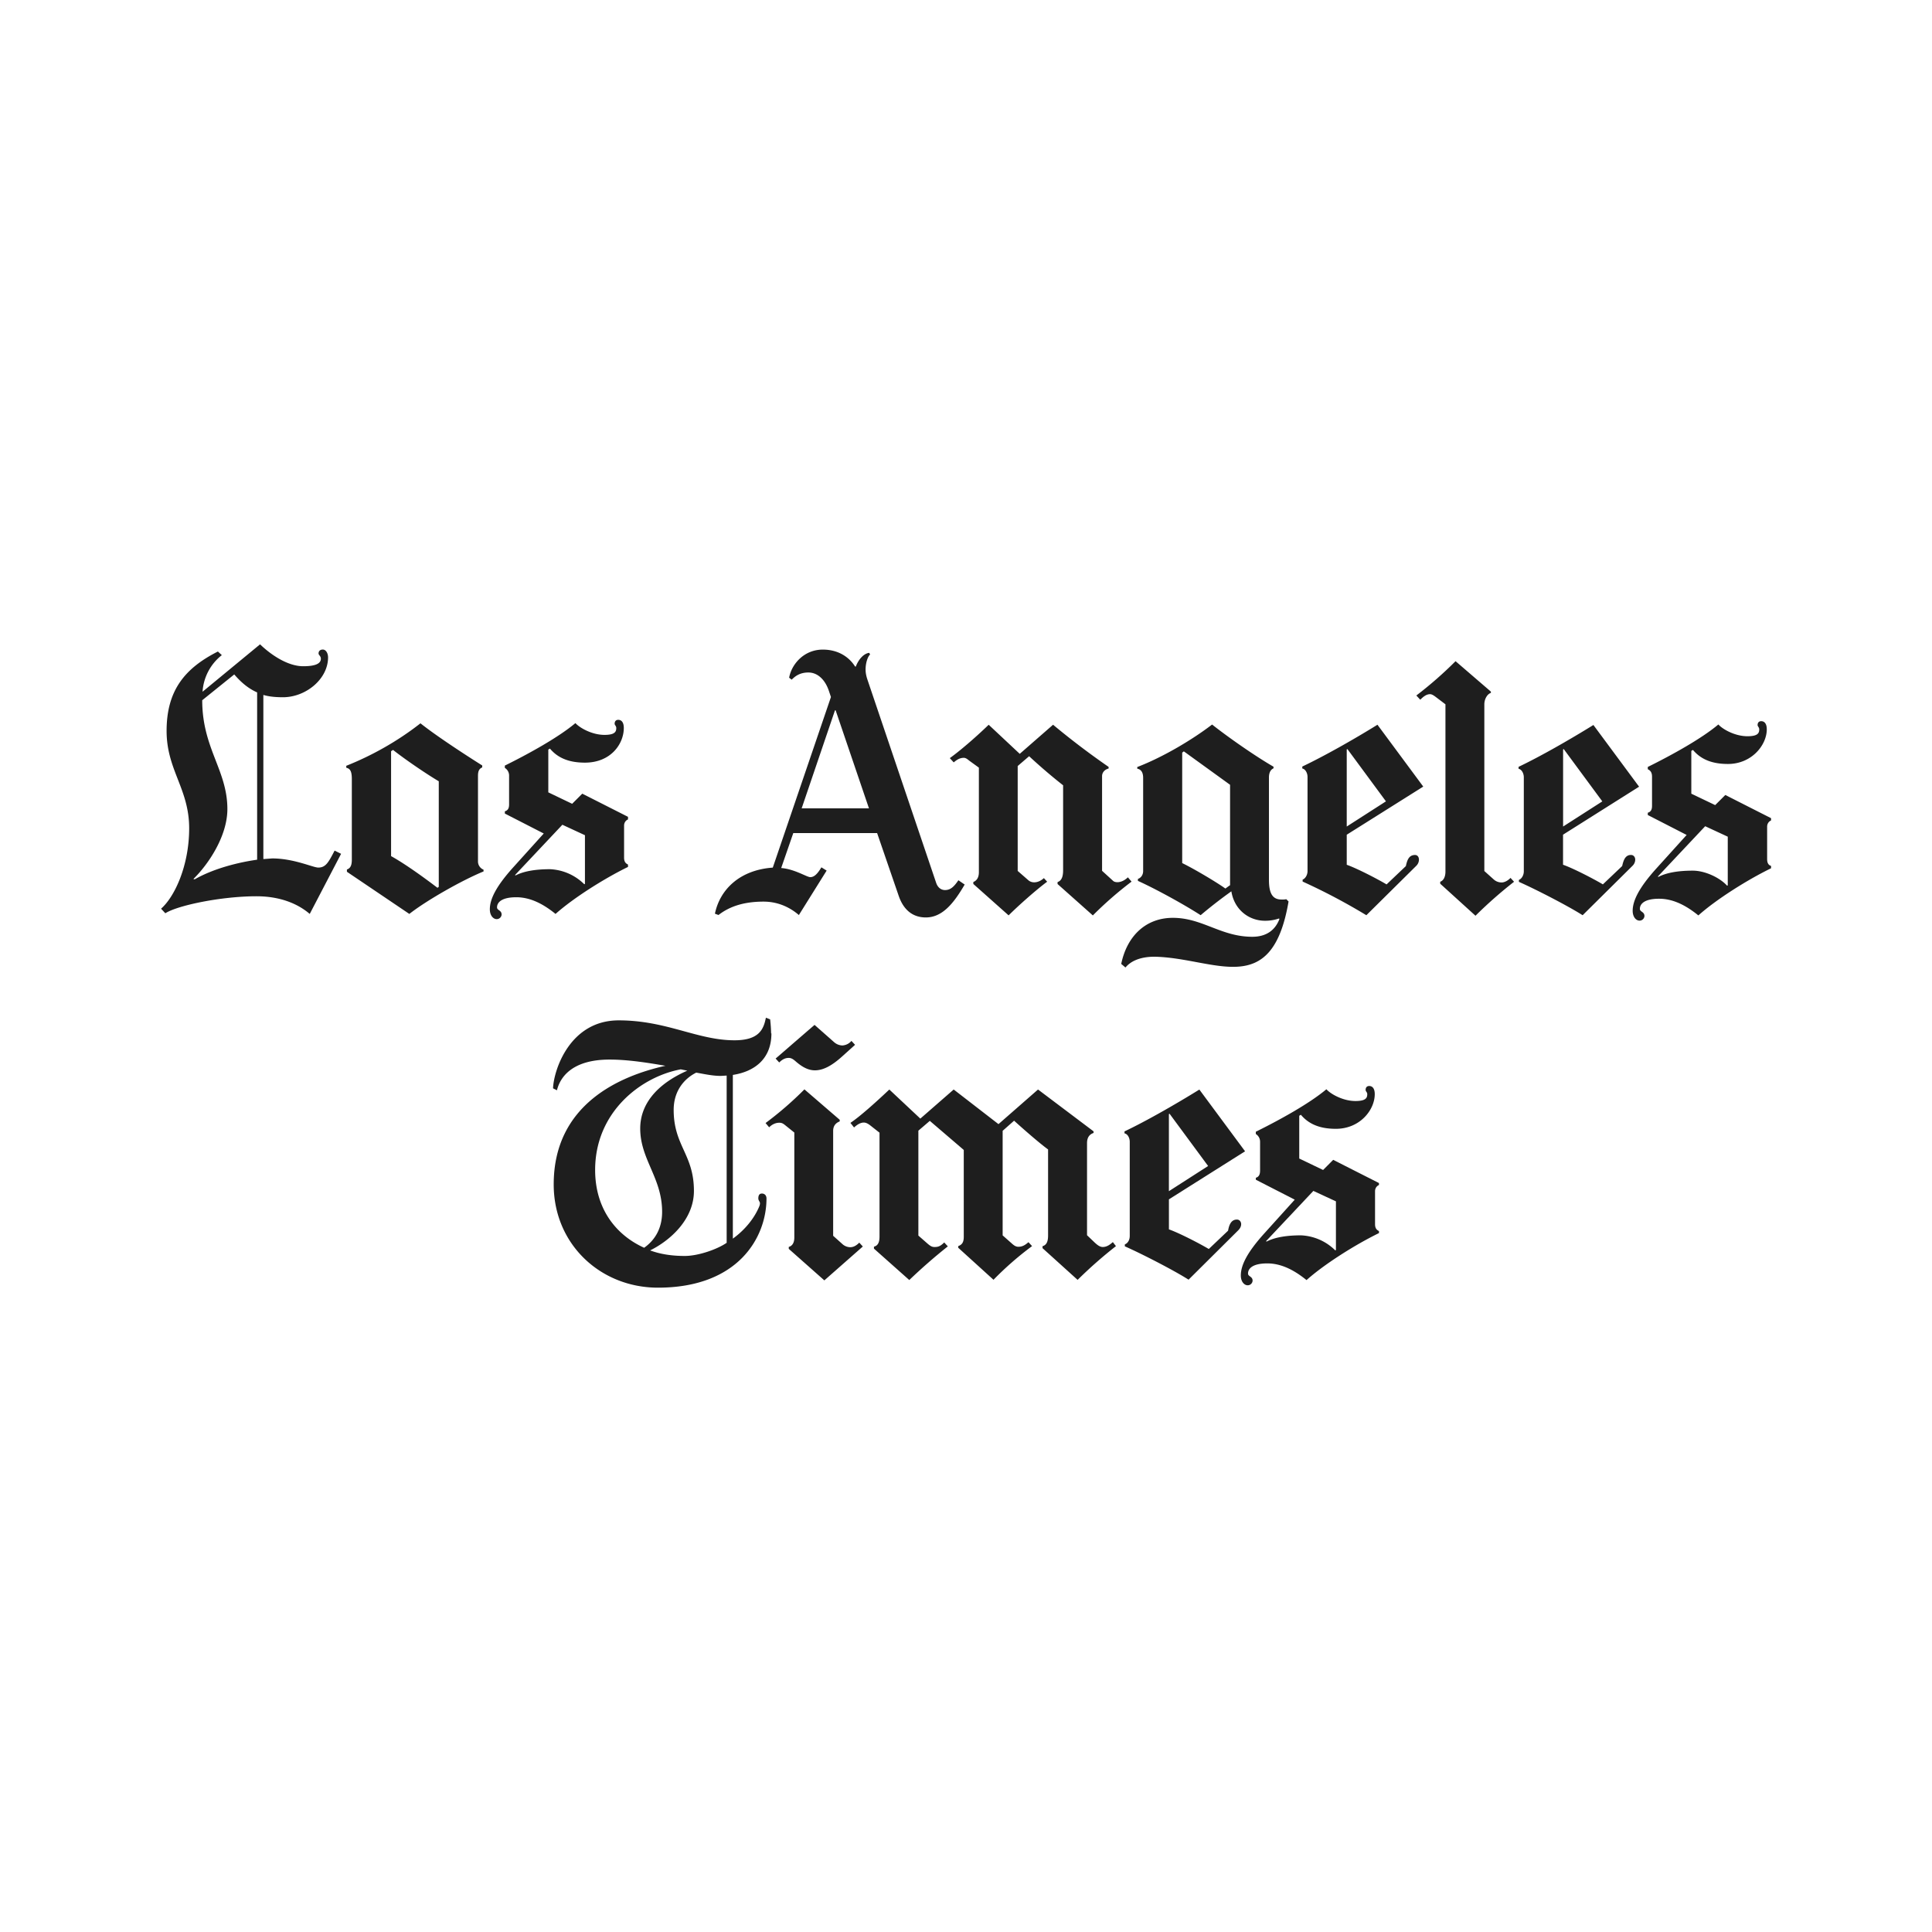 <svg xmlns="http://www.w3.org/2000/svg" viewBox="0 0 120 60" height="1em" width="1em">
  <g transform="matrix(1.219 0 0 1.219 -13.141 -46.05)" fill="#1e1e1e">
    <path d="M42.783 57.337c-1.23.6-2.796 1.594-3.696 2.397-.518-.42-1.2-.85-1.998-.85-.75 0-.983.262-.983.516 0 .157.233.14.233.366a.25.25 0 0 1-.25.233c-.176 0-.35-.184-.35-.5 0-.5.292-1.143 1.2-2.148l1.547-1.715-1.982-1.016v-.115c.16-.046.216-.162.216-.35v-1.48a.46.46 0 0 0-.217-.383v-.116c1.278-.632 2.75-1.454 3.596-2.165.225.248.85.6 1.482.6.532 0 .6-.164.6-.35 0-.105-.083-.148-.083-.217 0-.14.08-.2.184-.2.157 0 .283.118.283.416 0 .8-.65 1.765-1.982 1.765-.876 0-1.413-.278-1.782-.716l-.083.05v2.18l1.215.583.516-.516 2.33 1.18v.133c-.124.052-.2.172-.2.316v1.632c0 .223.095.3.2.35v.117zm-2.198.866v-2.48l-1.15-.533-2.414 2.564.033.017c.385-.2.96-.316 1.748-.316a2.64 2.64 0 0 1 1.748.766l.033-.016zm-5.168-.633c-1.1.45-2.914 1.482-3.78 2.164l-3.18-2.148v-.117c.2-.067.25-.25.25-.5v-4.1c0-.382-.072-.537-.283-.583v-.1c1.3-.516 2.614-1.25 3.78-2.165.816.65 2.298 1.614 3.147 2.148v.1c-.175.07-.216.222-.216.432v4.345a.45.45 0 0 0 .283.433v.1zm-2.28.782v-5.377c-.7-.416-1.765-1.15-2.33-1.598l-.1.066v5.345c.75.416 1.73 1.132 2.364 1.615l.066-.05zM28.16 56.67l-1.598 3.064c-.614-.527-1.522-.9-2.713-.9-1.788 0-4.014.463-4.645.866l-.217-.233c.7-.613 1.432-2.206 1.432-4.096 0-2.016-1.15-2.967-1.15-4.962 0-2.05.916-3.188 2.614-4.046l.2.184a2.58 2.58 0 0 0-.982 1.865l2.93-2.415c.544.525 1.4 1.116 2.198 1.116.596 0 .9-.122.9-.383 0-.14-.117-.182-.117-.267 0-.14.102-.2.217-.2.158 0 .267.187.267.4 0 1.104-1.133 2.03-2.297 2.03-.386 0-.712-.033-1-.117v8.363l.45-.033c1.105 0 2.084.466 2.348.466.386 0 .524-.275.833-.865l.334.166zm-4.278.3v-8.523c-.44-.196-.8-.492-1.166-.916l-1.632 1.315c0 2.454 1.282 3.564 1.282 5.545 0 1.386-.978 2.827-1.732 3.563l.067.017c.997-.57 2.288-.875 3.18-1zm64.044 1.125a22.26 22.26 0 0 0-1.965 1.731l-1.798-1.632v-.1c.158-.053.267-.236.267-.516v-8.525l-.483-.366c-.105-.08-.208-.15-.3-.15-.2 0-.36.143-.5.283l-.2-.216a19.65 19.65 0 0 0 1.998-1.748l1.8 1.55v.067c-.176.052-.333.303-.333.583v8.492l.483.433c.118.105.262.15.4.15.148 0 .328-.1.45-.233l.184.2zm-19.498 0a18.74 18.74 0 0 0-1.964 1.715l-1.798-1.6v-.1c.17-.057.283-.213.283-.6v-4.33a27.76 27.76 0 0 1-1.732-1.482l-.582.5v5.345l.534.466c.2.183.537.145.8-.1l.167.183c-.55.407-1.44 1.194-1.964 1.715l-1.798-1.6v-.1c.184-.075.283-.237.283-.5V52.28l-.483-.35c-.1-.08-.182-.15-.283-.15-.227 0-.38.12-.516.232l-.2-.217c.475-.337 1.275-1.017 1.982-1.7l1.582 1.482 1.698-1.483a39.69 39.69 0 0 0 2.83 2.148v.083c-.262.07-.333.264-.333.382v4.83l.566.516c.097.088.417.132.75-.184l.184.216zm32.585-.683c-1.23.6-2.796 1.593-3.696 2.398-.518-.42-1.2-.85-1.998-.85-.748 0-.982.262-.982.516 0 .158.233.14.233.366a.25.25 0 0 1-.25.233c-.176 0-.35-.184-.35-.5 0-.492.292-1.143 1.2-2.15l1.55-1.715-1.98-1.016v-.117c.16-.046.216-.162.216-.35v-1.482c0-.2-.066-.316-.216-.383v-.117c1.28-.633 2.752-1.454 3.596-2.165.225.25.85.6 1.482.6.534 0 .6-.163.6-.35 0-.106-.083-.15-.083-.217 0-.14.08-.2.184-.2.158 0 .284.118.284.416 0 .8-.766 1.764-1.98 1.764-.876 0-1.413-.278-1.782-.716l-.083.05v2.18l1.216.582.517-.516 2.33 1.182v.116c-.123.053-.2.173-.2.316v1.65c0 .223.084.316.2.35v.118zm-2.198.866v-2.48l-1.15-.533-2.414 2.564.034.016c.385-.2.96-.316 1.748-.316.614 0 1.364.345 1.748.766l.035-.017zm-4.513-5.03l-3.88 2.448v1.532c.486.167 1.525.7 2.03 1l.982-.933c.066-.283.15-.566.45-.566.14 0 .216.12.216.233 0 .14-.065.248-.134.316L91.42 59.8c-.737-.47-2.4-1.327-3.247-1.7V58c.14-.053.25-.24.25-.433v-4.795c0-.2-.107-.402-.267-.433v-.1c1.125-.535 2.632-1.4 3.813-2.132l2.33 3.147zm-1.88.75l-1.965-2.664-.032.017v3.93L92.423 54zm-9.125-.75l-3.896 2.45v1.532c.486.167 1.525.7 2.03 1l.982-.933c.067-.3.15-.566.467-.566.14 0 .2.12.2.233 0 .14-.065.248-.133.316L80.4 59.8a31.02 31.02 0 0 0-3.247-1.715v-.1c.14-.053.25-.24.25-.433v-4.795c0-.2-.107-.402-.267-.433v-.1c1.126-.534 2.65-1.398 3.83-2.13l2.33 3.147zm-1.898.75l-1.964-2.664-.034.017v3.93zM76.436 59.1c-.86 5.042-3.744 2.878-6.827 2.814-.806 0-1.254.27-1.482.55l-.217-.183c.298-1.437 1.264-2.348 2.632-2.348 1.507 0 2.452.965 4.046.965.736 0 1.172-.355 1.382-.9l-.017-.033a2.18 2.18 0 0 1-.716.117c-.82 0-1.565-.56-1.715-1.5a24.24 24.24 0 0 0-1.565 1.216c-.963-.62-2.442-1.412-3.197-1.748v-.1c.158-.053.267-.208.267-.4V52.8c0-.28-.107-.43-.3-.467v-.084c1.346-.517 2.838-1.417 3.813-2.165.84.664 2.23 1.632 3.13 2.148v.083c-.122.052-.233.186-.233.467V58c0 .65.162 1 .633 1 .075 0 .16.005.25-.017l.117.117zm-2.98-.85v-5.096L71.1 51.45l-.083.066v5.627c.666.324 1.837 1.03 2.2 1.298l.25-.182zm-13.52-.017c-.56.962-1.14 1.68-1.982 1.68-.665 0-1.135-.38-1.382-1.1l-1.1-3.198H51.2l-.616 1.78c.683.052 1.308.465 1.482.465.193 0 .357-.15.567-.5l.267.166-1.415 2.265c-.385-.334-.992-.684-1.798-.684-1.104 0-1.8.297-2.297.682l-.182-.067c.246-1.2 1.23-2.225 2.948-2.348l2.963-8.692-.1-.3c-.204-.614-.6-.95-1.05-.95s-.692.208-.85.366l-.13-.1c.122-.684.752-1.432 1.715-1.432.805 0 1.35.393 1.648.865h.033c.14-.367.402-.665.682-.7l.05.083c-.105.08-.233.4-.233.766 0 .18.04.358.1.532l3.497 10.34c.083.245.257.366.45.366.28 0 .455-.167.682-.5l.317.217zm-4.88-3.88l-1.698-4.994h-.033l-1.698 4.995h3.43zm12.58 22.312a22.44 22.44 0 0 0-1.948 1.715L63.9 76.764v-.1c.233-.067.283-.286.283-.55v-4.38c-.417-.3-1.265-1.04-1.732-1.465l-.583.516v5.328l.45.398c.087.076.193.182.35.182.193 0 .325-.07.516-.233l.183.2a16.19 16.19 0 0 0-1.965 1.715l-1.798-1.632v-.083c.184-.067.283-.186.283-.467V71.76l-1.73-1.482-.583.5v5.345l.417.366c.145.127.247.217.4.217.184 0 .3-.033.5-.233l.184.2a28.3 28.3 0 0 0-1.964 1.715l-1.8-1.6v-.1c.2-.05.283-.217.283-.516V70.88l-.465-.366c-.117-.092-.226-.15-.333-.15-.146 0-.306.074-.5.25l-.184-.233c.534-.36 1.382-1.133 1.982-1.7l1.58 1.482 1.7-1.483 2.282 1.764 2.015-1.764 2.83 2.132v.082c-.2.067-.333.218-.333.516v4.695l.366.35c.127.12.274.25.433.25.2 0 .353-.106.516-.25l.167.217zM54.348 66.403l-.666.6c-.54.486-.973.7-1.382.7-.318 0-.62-.15-.95-.433-.116-.1-.225-.2-.383-.2-.18 0-.33.08-.483.233l-.183-.2 1.982-1.715 1 .882a.66.66 0 0 0 .416.166.65.65 0 0 0 .465-.233l.184.2zm.4 10.273l-1.965 1.73L50.97 76.8v-.1c.193-.052.283-.233.283-.467v-5.36l-.416-.334c-.12-.096-.192-.166-.35-.166-.18 0-.364.08-.516.233l-.183-.217a17.52 17.52 0 0 0 1.98-1.716l1.798 1.55v.083c-.154.06-.334.182-.334.483v5.345l.465.416a.61.61 0 0 0 .4.166c.172 0 .316-.083.467-.233l.182.2zm26.3-.682c-1.23.6-2.796 1.592-3.696 2.397-.52-.42-1.2-.85-1.998-.85-.75 0-.983.262-.983.516 0 .158.233.14.233.366a.25.25 0 0 1-.25.233c-.175 0-.35-.184-.35-.5 0-.5.292-1.143 1.2-2.148l1.547-1.715-1.982-1.016v-.1c.16-.045.216-.177.216-.366v-1.48a.46.46 0 0 0-.217-.383v-.116c1.278-.632 2.752-1.454 3.596-2.165.224.25.85.6 1.482.6.532 0 .6-.163.6-.35 0-.105-.083-.133-.083-.216 0-.14.08-.2.182-.2.157 0 .283.118.283.416 0 .8-.75 1.766-1.982 1.766-.876 0-1.413-.278-1.782-.716l-.083.05v2.18l1.215.583.515-.516 2.332 1.182v.1c-.122.053-.2.173-.2.316v1.68c0 .222.095.3.2.35v.1zm-2.198.865v-2.48l-1.15-.532-2.414 2.564.034.016c.385-.2.96-.316 1.748-.316a2.64 2.64 0 0 1 1.748.766l.034-.017zm-4.63-5.03l-3.88 2.448v1.53c.486.167 1.525.7 2.032 1l.982-.933c.05-.284.152-.567.45-.567.14 0 .217.12.217.233 0 .14-.082.248-.15.316l-2.53 2.514c-.736-.47-2.4-1.327-3.247-1.698v-.1c.166-.066.25-.24.25-.433v-4.792c0-.2-.106-.402-.267-.432v-.1c1.126-.535 2.633-1.4 3.814-2.132l2.33 3.147zm-1.882.75l-1.965-2.664-.034.016v3.93l1.998-1.283z"/>
    <path d="M50.086 65.822c0 1.314-.88 1.948-1.965 2.115v8.342c.61-.44 1.094-1.03 1.348-1.648.024-.058.034-.112.034-.15 0-.087-.084-.143-.084-.25.001-.114.026-.25.183-.25.14 0 .233.1.233.25 0 1.995-1.452 4.546-5.53 4.546-2.916 0-5.312-2.2-5.312-5.262 0-4.1 3.4-5.534 5.694-6.044-.77-.13-1.844-.316-2.848-.316-1.918 0-2.523.908-2.68 1.565l-.2-.1c.035-.926.85-3.463 3.347-3.463 2.445 0 4.007 1.015 5.9 1.015 1.258 0 1.484-.567 1.598-1.15l.217.083a7.78 7.78 0 0 1 .05.716zm-2.28 10.673V67.97l-.3.017c-.402 0-.778-.082-1.25-.167-.604.3-1.15.923-1.15 1.898 0 1.836 1.032 2.267 1.032 4.13 0 1.463-1.23 2.538-2.232 3.03.542.202 1.144.283 1.764.283.7 0 1.662-.343 2.13-.666zM45.8 67.72l-.333-.067c-2.027.376-4.363 2.17-4.363 5.128 0 1.948 1.034 3.3 2.497 3.963.433-.305.916-.858.916-1.83 0-1.73-1.116-2.672-1.116-4.246 0-1.18.77-2.23 2.397-2.947z"/>
  </g>
</svg>
